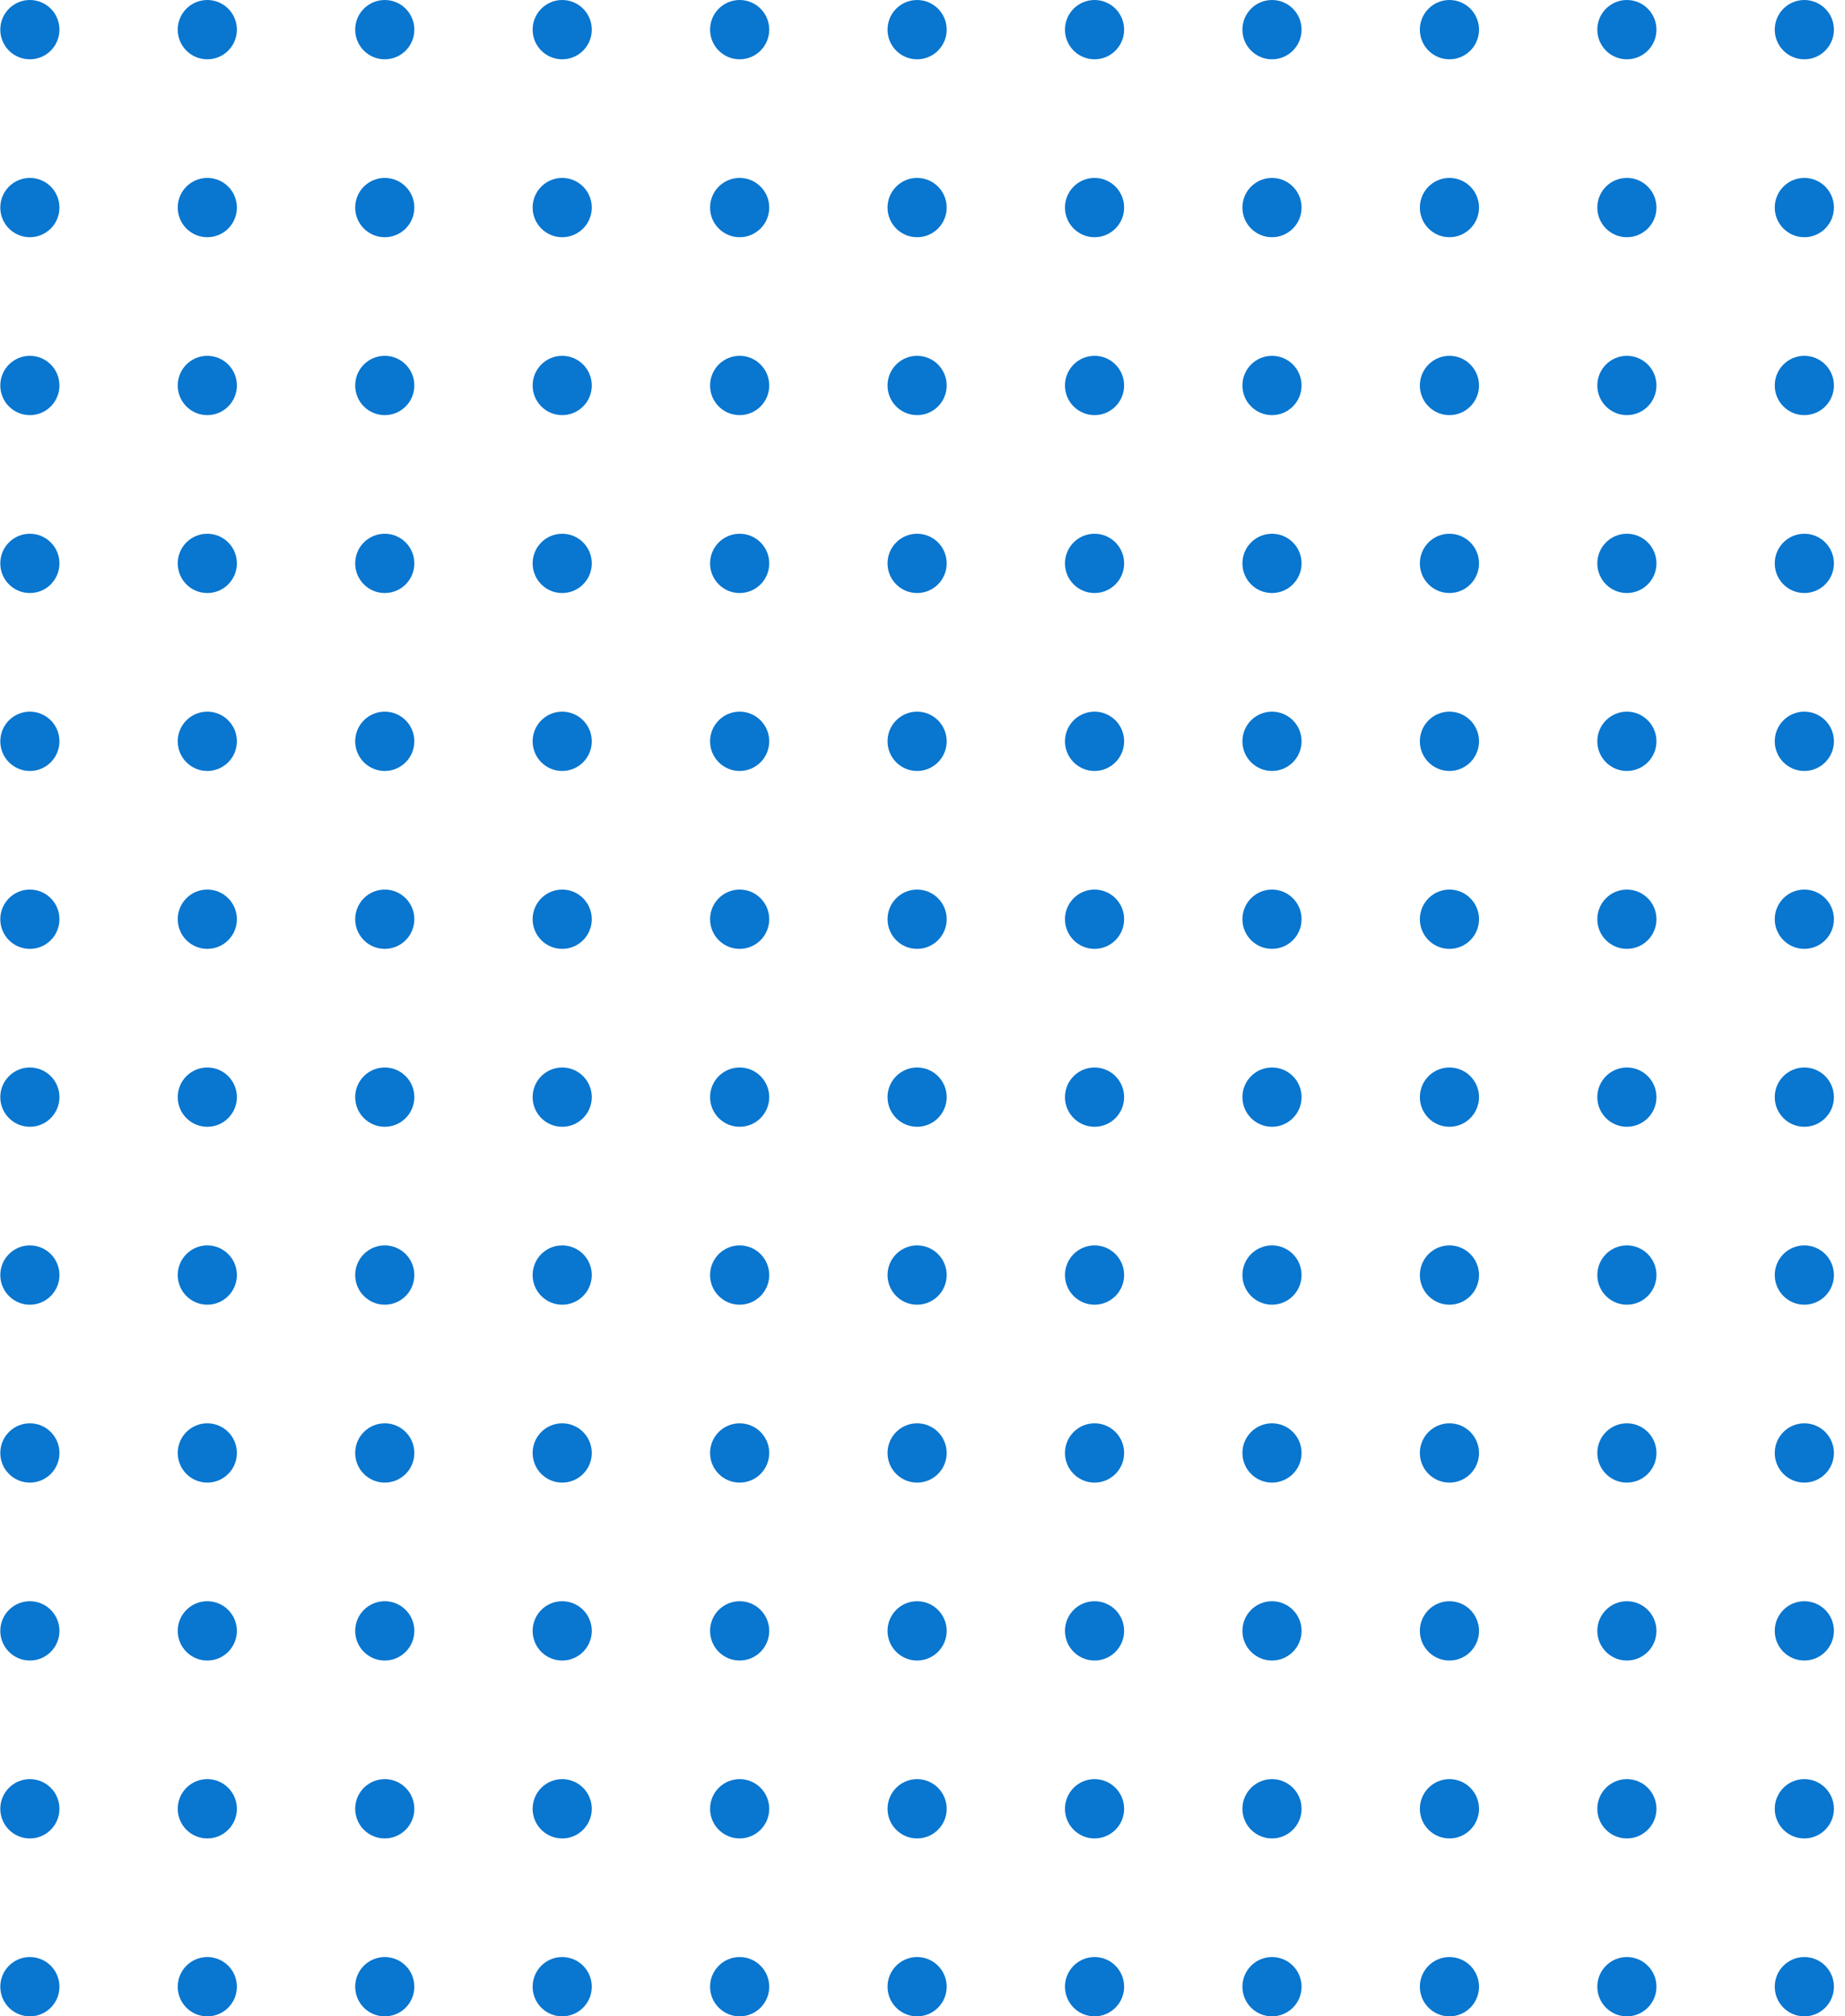 <svg width="162" height="177" viewBox="0 0 162 177" fill="none" xmlns="http://www.w3.org/2000/svg">
<path d="M5.219 2.603C5.219 4.041 4.057 5.206 2.623 5.206C1.188 5.206 0.026 4.041 0.026 2.603C0.026 1.165 1.188 0 2.623 0C4.057 0 5.219 1.165 5.219 2.603Z" fill="#0976CF"/>
<path d="M20.8 2.603C20.8 4.041 19.637 5.206 18.203 5.206C16.769 5.206 15.606 4.041 15.606 2.603C15.606 1.165 16.769 0 18.203 0C19.637 0 20.8 1.165 20.8 2.603Z" fill="#0976CF"/>
<path d="M36.381 2.603C36.381 4.041 35.218 5.206 33.784 5.206C32.35 5.206 31.187 4.041 31.187 2.603C31.187 1.165 32.35 0 33.784 0C35.218 0 36.381 1.165 36.381 2.603Z" fill="#0976CF"/>
<path d="M51.961 2.603C51.961 4.041 50.799 5.206 49.364 5.206C47.93 5.206 46.768 4.041 46.768 2.603C46.768 1.165 47.93 0 49.364 0C50.799 0 51.961 1.165 51.961 2.603Z" fill="#0976CF"/>
<path d="M67.542 2.603C67.542 4.041 66.379 5.206 64.945 5.206C63.511 5.206 62.348 4.041 62.348 2.603C62.348 1.165 63.511 0 64.945 0C66.379 0 67.542 1.165 67.542 2.603Z" fill="#0976CF"/>
<path d="M83.123 2.603C83.123 4.041 81.96 5.206 80.526 5.206C79.092 5.206 77.929 4.041 77.929 2.603C77.929 1.165 79.092 0 80.526 0C81.96 0 83.123 1.165 83.123 2.603Z" fill="#0976CF"/>
<path d="M98.703 2.603C98.703 4.041 97.541 5.206 96.106 5.206C94.672 5.206 93.51 4.041 93.51 2.603C93.51 1.165 94.672 0 96.106 0C97.541 0 98.703 1.165 98.703 2.603Z" fill="#0976CF"/>
<path d="M114.284 2.603C114.284 4.041 113.121 5.206 111.687 5.206C110.253 5.206 109.09 4.041 109.09 2.603C109.09 1.165 110.253 0 111.687 0C113.121 0 114.284 1.165 114.284 2.603Z" fill="#0976CF"/>
<path d="M129.864 2.603C129.864 4.041 128.702 5.206 127.268 5.206C125.834 5.206 124.671 4.041 124.671 2.603C124.671 1.165 125.834 0 127.268 0C128.702 0 129.864 1.165 129.864 2.603Z" fill="#0976CF"/>
<path d="M145.445 2.603C145.445 4.041 144.282 5.206 142.848 5.206C141.414 5.206 140.252 4.041 140.252 2.603C140.252 1.165 141.414 0 142.848 0C144.282 0 145.445 1.165 145.445 2.603Z" fill="#0976CF"/>
<path d="M161.026 2.603C161.026 4.041 159.863 5.206 158.429 5.206C156.995 5.206 155.832 4.041 155.832 2.603C155.832 1.165 156.995 0 158.429 0C159.863 0 161.026 1.165 161.026 2.603Z" fill="#0976CF"/>
<path d="M5.219 18.221C5.219 19.658 4.057 20.823 2.623 20.823C1.188 20.823 0.026 19.658 0.026 18.221C0.026 16.783 1.188 15.618 2.623 15.618C4.057 15.618 5.219 16.783 5.219 18.221Z" fill="#0976CF"/>
<path d="M20.8 18.221C20.8 19.658 19.637 20.823 18.203 20.823C16.769 20.823 15.606 19.658 15.606 18.221C15.606 16.783 16.769 15.618 18.203 15.618C19.637 15.618 20.8 16.783 20.8 18.221Z" fill="#0976CF"/>
<path d="M36.381 18.221C36.381 19.658 35.218 20.823 33.784 20.823C32.35 20.823 31.187 19.658 31.187 18.221C31.187 16.783 32.35 15.618 33.784 15.618C35.218 15.618 36.381 16.783 36.381 18.221Z" fill="#0976CF"/>
<path d="M51.961 18.221C51.961 19.658 50.799 20.823 49.364 20.823C47.93 20.823 46.768 19.658 46.768 18.221C46.768 16.783 47.93 15.618 49.364 15.618C50.799 15.618 51.961 16.783 51.961 18.221Z" fill="#0976CF"/>
<path d="M67.542 18.221C67.542 19.658 66.379 20.823 64.945 20.823C63.511 20.823 62.348 19.658 62.348 18.221C62.348 16.783 63.511 15.618 64.945 15.618C66.379 15.618 67.542 16.783 67.542 18.221Z" fill="#0976CF"/>
<path d="M83.123 18.221C83.123 19.658 81.96 20.823 80.526 20.823C79.092 20.823 77.929 19.658 77.929 18.221C77.929 16.783 79.092 15.618 80.526 15.618C81.96 15.618 83.123 16.783 83.123 18.221Z" fill="#0976CF"/>
<path d="M98.703 18.221C98.703 19.658 97.541 20.823 96.106 20.823C94.672 20.823 93.51 19.658 93.51 18.221C93.51 16.783 94.672 15.618 96.106 15.618C97.541 15.618 98.703 16.783 98.703 18.221Z" fill="#0976CF"/>
<path d="M114.284 18.221C114.284 19.658 113.121 20.823 111.687 20.823C110.253 20.823 109.09 19.658 109.09 18.221C109.09 16.783 110.253 15.618 111.687 15.618C113.121 15.618 114.284 16.783 114.284 18.221Z" fill="#0976CF"/>
<path d="M129.864 18.221C129.864 19.658 128.702 20.823 127.268 20.823C125.834 20.823 124.671 19.658 124.671 18.221C124.671 16.783 125.834 15.618 127.268 15.618C128.702 15.618 129.864 16.783 129.864 18.221Z" fill="#0976CF"/>
<path d="M145.445 18.221C145.445 19.658 144.282 20.823 142.848 20.823C141.414 20.823 140.252 19.658 140.252 18.221C140.252 16.783 141.414 15.618 142.848 15.618C144.282 15.618 145.445 16.783 145.445 18.221Z" fill="#0976CF"/>
<path d="M161.026 18.221C161.026 19.658 159.863 20.823 158.429 20.823C156.995 20.823 155.832 19.658 155.832 18.221C155.832 16.783 156.995 15.618 158.429 15.618C159.863 15.618 161.026 16.783 161.026 18.221Z" fill="#0976CF"/>
<path d="M5.219 33.838C5.219 35.276 4.057 36.441 2.623 36.441C1.188 36.441 0.026 35.276 0.026 33.838C0.026 32.401 1.188 31.235 2.623 31.235C4.057 31.235 5.219 32.401 5.219 33.838Z" fill="#0976CF"/>
<path d="M20.8 33.838C20.8 35.276 19.637 36.441 18.203 36.441C16.769 36.441 15.606 35.276 15.606 33.838C15.606 32.401 16.769 31.235 18.203 31.235C19.637 31.235 20.8 32.401 20.8 33.838Z" fill="#0976CF"/>
<path d="M36.381 33.838C36.381 35.276 35.218 36.441 33.784 36.441C32.35 36.441 31.187 35.276 31.187 33.838C31.187 32.401 32.35 31.235 33.784 31.235C35.218 31.235 36.381 32.401 36.381 33.838Z" fill="#0976CF"/>
<path d="M51.961 33.838C51.961 35.276 50.799 36.441 49.364 36.441C47.93 36.441 46.768 35.276 46.768 33.838C46.768 32.401 47.93 31.235 49.364 31.235C50.799 31.235 51.961 32.401 51.961 33.838Z" fill="#0976CF"/>
<path d="M67.542 33.838C67.542 35.276 66.379 36.441 64.945 36.441C63.511 36.441 62.348 35.276 62.348 33.838C62.348 32.401 63.511 31.235 64.945 31.235C66.379 31.235 67.542 32.401 67.542 33.838Z" fill="#0976CF"/>
<path d="M83.123 33.838C83.123 35.276 81.96 36.441 80.526 36.441C79.092 36.441 77.929 35.276 77.929 33.838C77.929 32.401 79.092 31.235 80.526 31.235C81.96 31.235 83.123 32.401 83.123 33.838Z" fill="#0976CF"/>
<path d="M98.703 33.838C98.703 35.276 97.541 36.441 96.106 36.441C94.672 36.441 93.51 35.276 93.51 33.838C93.51 32.401 94.672 31.235 96.106 31.235C97.541 31.235 98.703 32.401 98.703 33.838Z" fill="#0976CF"/>
<path d="M114.284 33.838C114.284 35.276 113.121 36.441 111.687 36.441C110.253 36.441 109.09 35.276 109.09 33.838C109.09 32.401 110.253 31.235 111.687 31.235C113.121 31.235 114.284 32.401 114.284 33.838Z" fill="#0976CF"/>
<path d="M129.864 33.838C129.864 35.276 128.702 36.441 127.268 36.441C125.834 36.441 124.671 35.276 124.671 33.838C124.671 32.401 125.834 31.235 127.268 31.235C128.702 31.235 129.864 32.401 129.864 33.838Z" fill="#0976CF"/>
<path d="M145.445 33.838C145.445 35.276 144.282 36.441 142.848 36.441C141.414 36.441 140.252 35.276 140.252 33.838C140.252 32.401 141.414 31.235 142.848 31.235C144.282 31.235 145.445 32.401 145.445 33.838Z" fill="#0976CF"/>
<path d="M161.026 33.838C161.026 35.276 159.863 36.441 158.429 36.441C156.995 36.441 155.832 35.276 155.832 33.838C155.832 32.401 156.995 31.235 158.429 31.235C159.863 31.235 161.026 32.401 161.026 33.838Z" fill="#0976CF"/>
<path d="M5.219 49.456C5.219 50.893 4.057 52.059 2.623 52.059C1.188 52.059 0.026 50.893 0.026 49.456C0.026 48.018 1.188 46.853 2.623 46.853C4.057 46.853 5.219 48.018 5.219 49.456Z" fill="#0976CF"/>
<path d="M20.8 49.456C20.8 50.893 19.637 52.059 18.203 52.059C16.769 52.059 15.606 50.893 15.606 49.456C15.606 48.018 16.769 46.853 18.203 46.853C19.637 46.853 20.8 48.018 20.8 49.456Z" fill="#0976CF"/>
<path d="M36.381 49.456C36.381 50.893 35.218 52.059 33.784 52.059C32.35 52.059 31.187 50.893 31.187 49.456C31.187 48.018 32.35 46.853 33.784 46.853C35.218 46.853 36.381 48.018 36.381 49.456Z" fill="#0976CF"/>
<path d="M51.961 49.456C51.961 50.893 50.799 52.059 49.364 52.059C47.93 52.059 46.768 50.893 46.768 49.456C46.768 48.018 47.93 46.853 49.364 46.853C50.799 46.853 51.961 48.018 51.961 49.456Z" fill="#0976CF"/>
<path d="M67.542 49.456C67.542 50.893 66.379 52.059 64.945 52.059C63.511 52.059 62.348 50.893 62.348 49.456C62.348 48.018 63.511 46.853 64.945 46.853C66.379 46.853 67.542 48.018 67.542 49.456Z" fill="#0976CF"/>
<path d="M83.123 49.456C83.123 50.893 81.96 52.059 80.526 52.059C79.092 52.059 77.929 50.893 77.929 49.456C77.929 48.018 79.092 46.853 80.526 46.853C81.96 46.853 83.123 48.018 83.123 49.456Z" fill="#0976CF"/>
<path d="M98.703 49.456C98.703 50.893 97.541 52.059 96.106 52.059C94.672 52.059 93.51 50.893 93.51 49.456C93.51 48.018 94.672 46.853 96.106 46.853C97.541 46.853 98.703 48.018 98.703 49.456Z" fill="#0976CF"/>
<path d="M114.284 49.456C114.284 50.893 113.121 52.059 111.687 52.059C110.253 52.059 109.09 50.893 109.09 49.456C109.09 48.018 110.253 46.853 111.687 46.853C113.121 46.853 114.284 48.018 114.284 49.456Z" fill="#0976CF"/>
<path d="M129.864 49.456C129.864 50.893 128.702 52.059 127.268 52.059C125.834 52.059 124.671 50.893 124.671 49.456C124.671 48.018 125.834 46.853 127.268 46.853C128.702 46.853 129.864 48.018 129.864 49.456Z" fill="#0976CF"/>
<path d="M145.445 49.456C145.445 50.893 144.282 52.059 142.848 52.059C141.414 52.059 140.252 50.893 140.252 49.456C140.252 48.018 141.414 46.853 142.848 46.853C144.282 46.853 145.445 48.018 145.445 49.456Z" fill="#0976CF"/>
<path d="M161.026 49.456C161.026 50.893 159.863 52.059 158.429 52.059C156.995 52.059 155.832 50.893 155.832 49.456C155.832 48.018 156.995 46.853 158.429 46.853C159.863 46.853 161.026 48.018 161.026 49.456Z" fill="#0976CF"/>
<path d="M5.219 65.073C5.219 66.511 4.057 67.677 2.623 67.677C1.188 67.677 0.026 66.511 0.026 65.073C0.026 63.636 1.188 62.471 2.623 62.471C4.057 62.471 5.219 63.636 5.219 65.073Z" fill="#0976CF"/>
<path d="M20.8 65.073C20.8 66.511 19.637 67.677 18.203 67.677C16.769 67.677 15.606 66.511 15.606 65.073C15.606 63.636 16.769 62.471 18.203 62.471C19.637 62.471 20.8 63.636 20.8 65.073Z" fill="#0976CF"/>
<path d="M36.381 65.073C36.381 66.511 35.218 67.677 33.784 67.677C32.35 67.677 31.187 66.511 31.187 65.073C31.187 63.636 32.35 62.471 33.784 62.471C35.218 62.471 36.381 63.636 36.381 65.073Z" fill="#0976CF"/>
<path d="M51.961 65.073C51.961 66.511 50.799 67.677 49.364 67.677C47.93 67.677 46.768 66.511 46.768 65.073C46.768 63.636 47.93 62.471 49.364 62.471C50.799 62.471 51.961 63.636 51.961 65.073Z" fill="#0976CF"/>
<path d="M67.542 65.073C67.542 66.511 66.379 67.677 64.945 67.677C63.511 67.677 62.348 66.511 62.348 65.073C62.348 63.636 63.511 62.471 64.945 62.471C66.379 62.471 67.542 63.636 67.542 65.073Z" fill="#0976CF"/>
<path d="M83.123 65.073C83.123 66.511 81.96 67.677 80.526 67.677C79.092 67.677 77.929 66.511 77.929 65.073C77.929 63.636 79.092 62.471 80.526 62.471C81.96 62.471 83.123 63.636 83.123 65.073Z" fill="#0976CF"/>
<path d="M98.703 65.073C98.703 66.511 97.541 67.677 96.106 67.677C94.672 67.677 93.51 66.511 93.51 65.073C93.51 63.636 94.672 62.471 96.106 62.471C97.541 62.471 98.703 63.636 98.703 65.073Z" fill="#0976CF"/>
<path d="M114.284 65.073C114.284 66.511 113.121 67.677 111.687 67.677C110.253 67.677 109.09 66.511 109.09 65.073C109.09 63.636 110.253 62.471 111.687 62.471C113.121 62.471 114.284 63.636 114.284 65.073Z" fill="#0976CF"/>
<path d="M129.864 65.073C129.864 66.511 128.702 67.677 127.268 67.677C125.834 67.677 124.671 66.511 124.671 65.073C124.671 63.636 125.834 62.471 127.268 62.471C128.702 62.471 129.864 63.636 129.864 65.073Z" fill="#0976CF"/>
<path d="M145.445 65.073C145.445 66.511 144.282 67.677 142.848 67.677C141.414 67.677 140.252 66.511 140.252 65.073C140.252 63.636 141.414 62.471 142.848 62.471C144.282 62.471 145.445 63.636 145.445 65.073Z" fill="#0976CF"/>
<path d="M161.026 65.073C161.026 66.511 159.863 67.677 158.429 67.677C156.995 67.677 155.832 66.511 155.832 65.073C155.832 63.636 156.995 62.471 158.429 62.471C159.863 62.471 161.026 63.636 161.026 65.073Z" fill="#0976CF"/>
<path d="M5.219 80.691C5.219 82.129 4.057 83.294 2.623 83.294C1.188 83.294 0.026 82.129 0.026 80.691C0.026 79.254 1.188 78.088 2.623 78.088C4.057 78.088 5.219 79.254 5.219 80.691Z" fill="#0976CF"/>
<path d="M20.8 80.691C20.8 82.129 19.637 83.294 18.203 83.294C16.769 83.294 15.606 82.129 15.606 80.691C15.606 79.254 16.769 78.088 18.203 78.088C19.637 78.088 20.8 79.254 20.8 80.691Z" fill="#0976CF"/>
<path d="M36.381 80.691C36.381 82.129 35.218 83.294 33.784 83.294C32.35 83.294 31.187 82.129 31.187 80.691C31.187 79.254 32.35 78.088 33.784 78.088C35.218 78.088 36.381 79.254 36.381 80.691Z" fill="#0976CF"/>
<path d="M51.961 80.691C51.961 82.129 50.799 83.294 49.364 83.294C47.93 83.294 46.768 82.129 46.768 80.691C46.768 79.254 47.93 78.088 49.364 78.088C50.799 78.088 51.961 79.254 51.961 80.691Z" fill="#0976CF"/>
<path d="M67.542 80.691C67.542 82.129 66.379 83.294 64.945 83.294C63.511 83.294 62.348 82.129 62.348 80.691C62.348 79.254 63.511 78.088 64.945 78.088C66.379 78.088 67.542 79.254 67.542 80.691Z" fill="#0976CF"/>
<path d="M83.123 80.691C83.123 82.129 81.96 83.294 80.526 83.294C79.092 83.294 77.929 82.129 77.929 80.691C77.929 79.254 79.092 78.088 80.526 78.088C81.96 78.088 83.123 79.254 83.123 80.691Z" fill="#0976CF"/>
<path d="M98.703 80.691C98.703 82.129 97.541 83.294 96.106 83.294C94.672 83.294 93.51 82.129 93.51 80.691C93.51 79.254 94.672 78.088 96.106 78.088C97.541 78.088 98.703 79.254 98.703 80.691Z" fill="#0976CF"/>
<path d="M114.284 80.691C114.284 82.129 113.121 83.294 111.687 83.294C110.253 83.294 109.09 82.129 109.09 80.691C109.09 79.254 110.253 78.088 111.687 78.088C113.121 78.088 114.284 79.254 114.284 80.691Z" fill="#0976CF"/>
<path d="M129.864 80.691C129.864 82.129 128.702 83.294 127.268 83.294C125.834 83.294 124.671 82.129 124.671 80.691C124.671 79.254 125.834 78.088 127.268 78.088C128.702 78.088 129.864 79.254 129.864 80.691Z" fill="#0976CF"/>
<path d="M145.445 80.691C145.445 82.129 144.282 83.294 142.848 83.294C141.414 83.294 140.252 82.129 140.252 80.691C140.252 79.254 141.414 78.088 142.848 78.088C144.282 78.088 145.445 79.254 145.445 80.691Z" fill="#0976CF"/>
<path d="M161.026 80.691C161.026 82.129 159.863 83.294 158.429 83.294C156.995 83.294 155.832 82.129 155.832 80.691C155.832 79.254 156.995 78.088 158.429 78.088C159.863 78.088 161.026 79.254 161.026 80.691Z" fill="#0976CF"/>
<path d="M5.219 96.309C5.219 97.746 4.057 98.912 2.623 98.912C1.188 98.912 0.026 97.746 0.026 96.309C0.026 94.871 1.188 93.706 2.623 93.706C4.057 93.706 5.219 94.871 5.219 96.309Z" fill="#0976CF"/>
<path d="M20.8 96.309C20.8 97.746 19.637 98.912 18.203 98.912C16.769 98.912 15.606 97.746 15.606 96.309C15.606 94.871 16.769 93.706 18.203 93.706C19.637 93.706 20.8 94.871 20.8 96.309Z" fill="#0976CF"/>
<path d="M36.381 96.309C36.381 97.746 35.218 98.912 33.784 98.912C32.35 98.912 31.187 97.746 31.187 96.309C31.187 94.871 32.35 93.706 33.784 93.706C35.218 93.706 36.381 94.871 36.381 96.309Z" fill="#0976CF"/>
<path d="M51.961 96.309C51.961 97.746 50.799 98.912 49.364 98.912C47.93 98.912 46.768 97.746 46.768 96.309C46.768 94.871 47.93 93.706 49.364 93.706C50.799 93.706 51.961 94.871 51.961 96.309Z" fill="#0976CF"/>
<path d="M67.542 96.309C67.542 97.746 66.379 98.912 64.945 98.912C63.511 98.912 62.348 97.746 62.348 96.309C62.348 94.871 63.511 93.706 64.945 93.706C66.379 93.706 67.542 94.871 67.542 96.309Z" fill="#0976CF"/>
<path d="M83.123 96.309C83.123 97.746 81.96 98.912 80.526 98.912C79.092 98.912 77.929 97.746 77.929 96.309C77.929 94.871 79.092 93.706 80.526 93.706C81.96 93.706 83.123 94.871 83.123 96.309Z" fill="#0976CF"/>
<path d="M98.703 96.309C98.703 97.746 97.541 98.912 96.106 98.912C94.672 98.912 93.51 97.746 93.51 96.309C93.51 94.871 94.672 93.706 96.106 93.706C97.541 93.706 98.703 94.871 98.703 96.309Z" fill="#0976CF"/>
<path d="M114.284 96.309C114.284 97.746 113.121 98.912 111.687 98.912C110.253 98.912 109.09 97.746 109.09 96.309C109.09 94.871 110.253 93.706 111.687 93.706C113.121 93.706 114.284 94.871 114.284 96.309Z" fill="#0976CF"/>
<path d="M129.864 96.309C129.864 97.746 128.702 98.912 127.268 98.912C125.834 98.912 124.671 97.746 124.671 96.309C124.671 94.871 125.834 93.706 127.268 93.706C128.702 93.706 129.864 94.871 129.864 96.309Z" fill="#0976CF"/>
<path d="M145.445 96.309C145.445 97.746 144.282 98.912 142.848 98.912C141.414 98.912 140.252 97.746 140.252 96.309C140.252 94.871 141.414 93.706 142.848 93.706C144.282 93.706 145.445 94.871 145.445 96.309Z" fill="#0976CF"/>
<path d="M161.026 96.309C161.026 97.746 159.863 98.912 158.429 98.912C156.995 98.912 155.832 97.746 155.832 96.309C155.832 94.871 156.995 93.706 158.429 93.706C159.863 93.706 161.026 94.871 161.026 96.309Z" fill="#0976CF"/>
<path d="M5.219 111.926C5.219 113.364 4.057 114.529 2.623 114.529C1.188 114.529 0.026 113.364 0.026 111.926C0.026 110.489 1.188 109.324 2.623 109.324C4.057 109.324 5.219 110.489 5.219 111.926Z" fill="#0976CF"/>
<path d="M20.8 111.926C20.8 113.364 19.637 114.529 18.203 114.529C16.769 114.529 15.606 113.364 15.606 111.926C15.606 110.489 16.769 109.324 18.203 109.324C19.637 109.324 20.8 110.489 20.8 111.926Z" fill="#0976CF"/>
<path d="M36.381 111.926C36.381 113.364 35.218 114.529 33.784 114.529C32.35 114.529 31.187 113.364 31.187 111.926C31.187 110.489 32.35 109.324 33.784 109.324C35.218 109.324 36.381 110.489 36.381 111.926Z" fill="#0976CF"/>
<path d="M51.961 111.926C51.961 113.364 50.799 114.529 49.364 114.529C47.93 114.529 46.768 113.364 46.768 111.926C46.768 110.489 47.93 109.324 49.364 109.324C50.799 109.324 51.961 110.489 51.961 111.926Z" fill="#0976CF"/>
<path d="M67.542 111.926C67.542 113.364 66.379 114.529 64.945 114.529C63.511 114.529 62.348 113.364 62.348 111.926C62.348 110.489 63.511 109.324 64.945 109.324C66.379 109.324 67.542 110.489 67.542 111.926Z" fill="#0976CF"/>
<path d="M83.123 111.926C83.123 113.364 81.96 114.529 80.526 114.529C79.092 114.529 77.929 113.364 77.929 111.926C77.929 110.489 79.092 109.324 80.526 109.324C81.96 109.324 83.123 110.489 83.123 111.926Z" fill="#0976CF"/>
<path d="M98.703 111.926C98.703 113.364 97.541 114.529 96.106 114.529C94.672 114.529 93.51 113.364 93.51 111.926C93.51 110.489 94.672 109.324 96.106 109.324C97.541 109.324 98.703 110.489 98.703 111.926Z" fill="#0976CF"/>
<path d="M114.284 111.926C114.284 113.364 113.121 114.529 111.687 114.529C110.253 114.529 109.09 113.364 109.09 111.926C109.09 110.489 110.253 109.324 111.687 109.324C113.121 109.324 114.284 110.489 114.284 111.926Z" fill="#0976CF"/>
<path d="M129.864 111.926C129.864 113.364 128.702 114.529 127.268 114.529C125.834 114.529 124.671 113.364 124.671 111.926C124.671 110.489 125.834 109.324 127.268 109.324C128.702 109.324 129.864 110.489 129.864 111.926Z" fill="#0976CF"/>
<path d="M145.445 111.926C145.445 113.364 144.282 114.529 142.848 114.529C141.414 114.529 140.252 113.364 140.252 111.926C140.252 110.489 141.414 109.324 142.848 109.324C144.282 109.324 145.445 110.489 145.445 111.926Z" fill="#0976CF"/>
<path d="M161.026 111.926C161.026 113.364 159.863 114.529 158.429 114.529C156.995 114.529 155.832 113.364 155.832 111.926C155.832 110.489 156.995 109.324 158.429 109.324C159.863 109.324 161.026 110.489 161.026 111.926Z" fill="#0976CF"/>
<path d="M5.219 127.544C5.219 128.982 4.057 130.147 2.623 130.147C1.188 130.147 0.026 128.982 0.026 127.544C0.026 126.107 1.188 124.941 2.623 124.941C4.057 124.941 5.219 126.107 5.219 127.544Z" fill="#0976CF"/>
<path d="M20.8 127.544C20.8 128.982 19.637 130.147 18.203 130.147C16.769 130.147 15.606 128.982 15.606 127.544C15.606 126.107 16.769 124.941 18.203 124.941C19.637 124.941 20.8 126.107 20.8 127.544Z" fill="#0976CF"/>
<path d="M36.381 127.544C36.381 128.982 35.218 130.147 33.784 130.147C32.35 130.147 31.187 128.982 31.187 127.544C31.187 126.107 32.35 124.941 33.784 124.941C35.218 124.941 36.381 126.107 36.381 127.544Z" fill="#0976CF"/>
<path d="M51.961 127.544C51.961 128.982 50.799 130.147 49.364 130.147C47.93 130.147 46.768 128.982 46.768 127.544C46.768 126.107 47.93 124.941 49.364 124.941C50.799 124.941 51.961 126.107 51.961 127.544Z" fill="#0976CF"/>
<path d="M67.542 127.544C67.542 128.982 66.379 130.147 64.945 130.147C63.511 130.147 62.348 128.982 62.348 127.544C62.348 126.107 63.511 124.941 64.945 124.941C66.379 124.941 67.542 126.107 67.542 127.544Z" fill="#0976CF"/>
<path d="M83.123 127.544C83.123 128.982 81.96 130.147 80.526 130.147C79.092 130.147 77.929 128.982 77.929 127.544C77.929 126.107 79.092 124.941 80.526 124.941C81.96 124.941 83.123 126.107 83.123 127.544Z" fill="#0976CF"/>
<path d="M98.703 127.544C98.703 128.982 97.541 130.147 96.106 130.147C94.672 130.147 93.51 128.982 93.51 127.544C93.51 126.107 94.672 124.941 96.106 124.941C97.541 124.941 98.703 126.107 98.703 127.544Z" fill="#0976CF"/>
<path d="M114.284 127.544C114.284 128.982 113.121 130.147 111.687 130.147C110.253 130.147 109.09 128.982 109.09 127.544C109.09 126.107 110.253 124.941 111.687 124.941C113.121 124.941 114.284 126.107 114.284 127.544Z" fill="#0976CF"/>
<path d="M129.864 127.544C129.864 128.982 128.702 130.147 127.268 130.147C125.834 130.147 124.671 128.982 124.671 127.544C124.671 126.107 125.834 124.941 127.268 124.941C128.702 124.941 129.864 126.107 129.864 127.544Z" fill="#0976CF"/>
<path d="M145.445 127.544C145.445 128.982 144.282 130.147 142.848 130.147C141.414 130.147 140.252 128.982 140.252 127.544C140.252 126.107 141.414 124.941 142.848 124.941C144.282 124.941 145.445 126.107 145.445 127.544Z" fill="#0976CF"/>
<path d="M161.026 127.544C161.026 128.982 159.863 130.147 158.429 130.147C156.995 130.147 155.832 128.982 155.832 127.544C155.832 126.107 156.995 124.941 158.429 124.941C159.863 124.941 161.026 126.107 161.026 127.544Z" fill="#0976CF"/>
<path d="M5.219 143.162C5.219 144.599 4.057 145.765 2.623 145.765C1.188 145.765 0.026 144.599 0.026 143.162C0.026 141.724 1.188 140.559 2.623 140.559C4.057 140.559 5.219 141.724 5.219 143.162Z" fill="#0976CF"/>
<path d="M20.8 143.162C20.8 144.599 19.637 145.765 18.203 145.765C16.769 145.765 15.606 144.599 15.606 143.162C15.606 141.724 16.769 140.559 18.203 140.559C19.637 140.559 20.8 141.724 20.8 143.162Z" fill="#0976CF"/>
<path d="M36.381 143.162C36.381 144.599 35.218 145.765 33.784 145.765C32.35 145.765 31.187 144.599 31.187 143.162C31.187 141.724 32.35 140.559 33.784 140.559C35.218 140.559 36.381 141.724 36.381 143.162Z" fill="#0976CF"/>
<path d="M51.961 143.162C51.961 144.599 50.799 145.765 49.364 145.765C47.93 145.765 46.768 144.599 46.768 143.162C46.768 141.724 47.93 140.559 49.364 140.559C50.799 140.559 51.961 141.724 51.961 143.162Z" fill="#0976CF"/>
<path d="M67.542 143.162C67.542 144.599 66.379 145.765 64.945 145.765C63.511 145.765 62.348 144.599 62.348 143.162C62.348 141.724 63.511 140.559 64.945 140.559C66.379 140.559 67.542 141.724 67.542 143.162Z" fill="#0976CF"/>
<path d="M83.123 143.162C83.123 144.599 81.96 145.765 80.526 145.765C79.092 145.765 77.929 144.599 77.929 143.162C77.929 141.724 79.092 140.559 80.526 140.559C81.96 140.559 83.123 141.724 83.123 143.162Z" fill="#0976CF"/>
<path d="M98.703 143.162C98.703 144.599 97.541 145.765 96.106 145.765C94.672 145.765 93.51 144.599 93.51 143.162C93.51 141.724 94.672 140.559 96.106 140.559C97.541 140.559 98.703 141.724 98.703 143.162Z" fill="#0976CF"/>
<path d="M114.284 143.162C114.284 144.599 113.121 145.765 111.687 145.765C110.253 145.765 109.09 144.599 109.09 143.162C109.09 141.724 110.253 140.559 111.687 140.559C113.121 140.559 114.284 141.724 114.284 143.162Z" fill="#0976CF"/>
<path d="M129.864 143.162C129.864 144.599 128.702 145.765 127.268 145.765C125.834 145.765 124.671 144.599 124.671 143.162C124.671 141.724 125.834 140.559 127.268 140.559C128.702 140.559 129.864 141.724 129.864 143.162Z" fill="#0976CF"/>
<path d="M145.445 143.162C145.445 144.599 144.282 145.765 142.848 145.765C141.414 145.765 140.252 144.599 140.252 143.162C140.252 141.724 141.414 140.559 142.848 140.559C144.282 140.559 145.445 141.724 145.445 143.162Z" fill="#0976CF"/>
<path d="M161.026 143.162C161.026 144.599 159.863 145.765 158.429 145.765C156.995 145.765 155.832 144.599 155.832 143.162C155.832 141.724 156.995 140.559 158.429 140.559C159.863 140.559 161.026 141.724 161.026 143.162Z" fill="#0976CF"/>
<path d="M5.219 158.779C5.219 160.217 4.057 161.382 2.623 161.382C1.188 161.382 0.026 160.217 0.026 158.779C0.026 157.342 1.188 156.176 2.623 156.176C4.057 156.176 5.219 157.342 5.219 158.779Z" fill="#0976CF"/>
<path d="M20.8 158.779C20.8 160.217 19.637 161.382 18.203 161.382C16.769 161.382 15.606 160.217 15.606 158.779C15.606 157.342 16.769 156.176 18.203 156.176C19.637 156.176 20.8 157.342 20.8 158.779Z" fill="#0976CF"/>
<path d="M36.381 158.779C36.381 160.217 35.218 161.382 33.784 161.382C32.35 161.382 31.187 160.217 31.187 158.779C31.187 157.342 32.35 156.176 33.784 156.176C35.218 156.176 36.381 157.342 36.381 158.779Z" fill="#0976CF"/>
<path d="M51.961 158.779C51.961 160.217 50.799 161.382 49.364 161.382C47.93 161.382 46.768 160.217 46.768 158.779C46.768 157.342 47.93 156.176 49.364 156.176C50.799 156.176 51.961 157.342 51.961 158.779Z" fill="#0976CF"/>
<path d="M67.542 158.779C67.542 160.217 66.379 161.382 64.945 161.382C63.511 161.382 62.348 160.217 62.348 158.779C62.348 157.342 63.511 156.176 64.945 156.176C66.379 156.176 67.542 157.342 67.542 158.779Z" fill="#0976CF"/>
<path d="M83.123 158.779C83.123 160.217 81.96 161.382 80.526 161.382C79.092 161.382 77.929 160.217 77.929 158.779C77.929 157.342 79.092 156.176 80.526 156.176C81.96 156.176 83.123 157.342 83.123 158.779Z" fill="#0976CF"/>
<path d="M98.703 158.779C98.703 160.217 97.541 161.382 96.106 161.382C94.672 161.382 93.51 160.217 93.51 158.779C93.51 157.342 94.672 156.176 96.106 156.176C97.541 156.176 98.703 157.342 98.703 158.779Z" fill="#0976CF"/>
<path d="M114.284 158.779C114.284 160.217 113.121 161.382 111.687 161.382C110.253 161.382 109.09 160.217 109.09 158.779C109.09 157.342 110.253 156.176 111.687 156.176C113.121 156.176 114.284 157.342 114.284 158.779Z" fill="#0976CF"/>
<path d="M129.864 158.779C129.864 160.217 128.702 161.382 127.268 161.382C125.834 161.382 124.671 160.217 124.671 158.779C124.671 157.342 125.834 156.176 127.268 156.176C128.702 156.176 129.864 157.342 129.864 158.779Z" fill="#0976CF"/>
<path d="M145.445 158.779C145.445 160.217 144.282 161.382 142.848 161.382C141.414 161.382 140.252 160.217 140.252 158.779C140.252 157.342 141.414 156.176 142.848 156.176C144.282 156.176 145.445 157.342 145.445 158.779Z" fill="#0976CF"/>
<path d="M161.026 158.779C161.026 160.217 159.863 161.382 158.429 161.382C156.995 161.382 155.832 160.217 155.832 158.779C155.832 157.342 156.995 156.176 158.429 156.176C159.863 156.176 161.026 157.342 161.026 158.779Z" fill="#0976CF"/>
<path d="M5.219 174.397C5.219 175.835 4.057 177 2.623 177C1.188 177 0.026 175.835 0.026 174.397C0.026 172.959 1.188 171.794 2.623 171.794C4.057 171.794 5.219 172.959 5.219 174.397Z" fill="#0976CF"/>
<path d="M20.8 174.397C20.8 175.835 19.637 177 18.203 177C16.769 177 15.606 175.835 15.606 174.397C15.606 172.959 16.769 171.794 18.203 171.794C19.637 171.794 20.8 172.959 20.8 174.397Z" fill="#0976CF"/>
<path d="M36.381 174.397C36.381 175.835 35.218 177 33.784 177C32.35 177 31.187 175.835 31.187 174.397C31.187 172.959 32.35 171.794 33.784 171.794C35.218 171.794 36.381 172.959 36.381 174.397Z" fill="#0976CF"/>
<path d="M51.961 174.397C51.961 175.835 50.799 177 49.364 177C47.93 177 46.768 175.835 46.768 174.397C46.768 172.959 47.93 171.794 49.364 171.794C50.799 171.794 51.961 172.959 51.961 174.397Z" fill="#0976CF"/>
<path d="M67.542 174.397C67.542 175.835 66.379 177 64.945 177C63.511 177 62.348 175.835 62.348 174.397C62.348 172.959 63.511 171.794 64.945 171.794C66.379 171.794 67.542 172.959 67.542 174.397Z" fill="#0976CF"/>
<path d="M83.123 174.397C83.123 175.835 81.96 177 80.526 177C79.092 177 77.929 175.835 77.929 174.397C77.929 172.959 79.092 171.794 80.526 171.794C81.96 171.794 83.123 172.959 83.123 174.397Z" fill="#0976CF"/>
<path d="M98.703 174.397C98.703 175.835 97.541 177 96.106 177C94.672 177 93.51 175.835 93.51 174.397C93.51 172.959 94.672 171.794 96.106 171.794C97.541 171.794 98.703 172.959 98.703 174.397Z" fill="#0976CF"/>
<path d="M114.284 174.397C114.284 175.835 113.121 177 111.687 177C110.253 177 109.09 175.835 109.09 174.397C109.09 172.959 110.253 171.794 111.687 171.794C113.121 171.794 114.284 172.959 114.284 174.397Z" fill="#0976CF"/>
<path d="M129.864 174.397C129.864 175.835 128.702 177 127.268 177C125.834 177 124.671 175.835 124.671 174.397C124.671 172.959 125.834 171.794 127.268 171.794C128.702 171.794 129.864 172.959 129.864 174.397Z" fill="#0976CF"/>
<path d="M145.445 174.397C145.445 175.835 144.282 177 142.848 177C141.414 177 140.252 175.835 140.252 174.397C140.252 172.959 141.414 171.794 142.848 171.794C144.282 171.794 145.445 172.959 145.445 174.397Z" fill="#0976CF"/>
<path d="M161.026 174.397C161.026 175.835 159.863 177 158.429 177C156.995 177 155.832 175.835 155.832 174.397C155.832 172.959 156.995 171.794 158.429 171.794C159.863 171.794 161.026 172.959 161.026 174.397Z" fill="#0976CF"/>
</svg>
